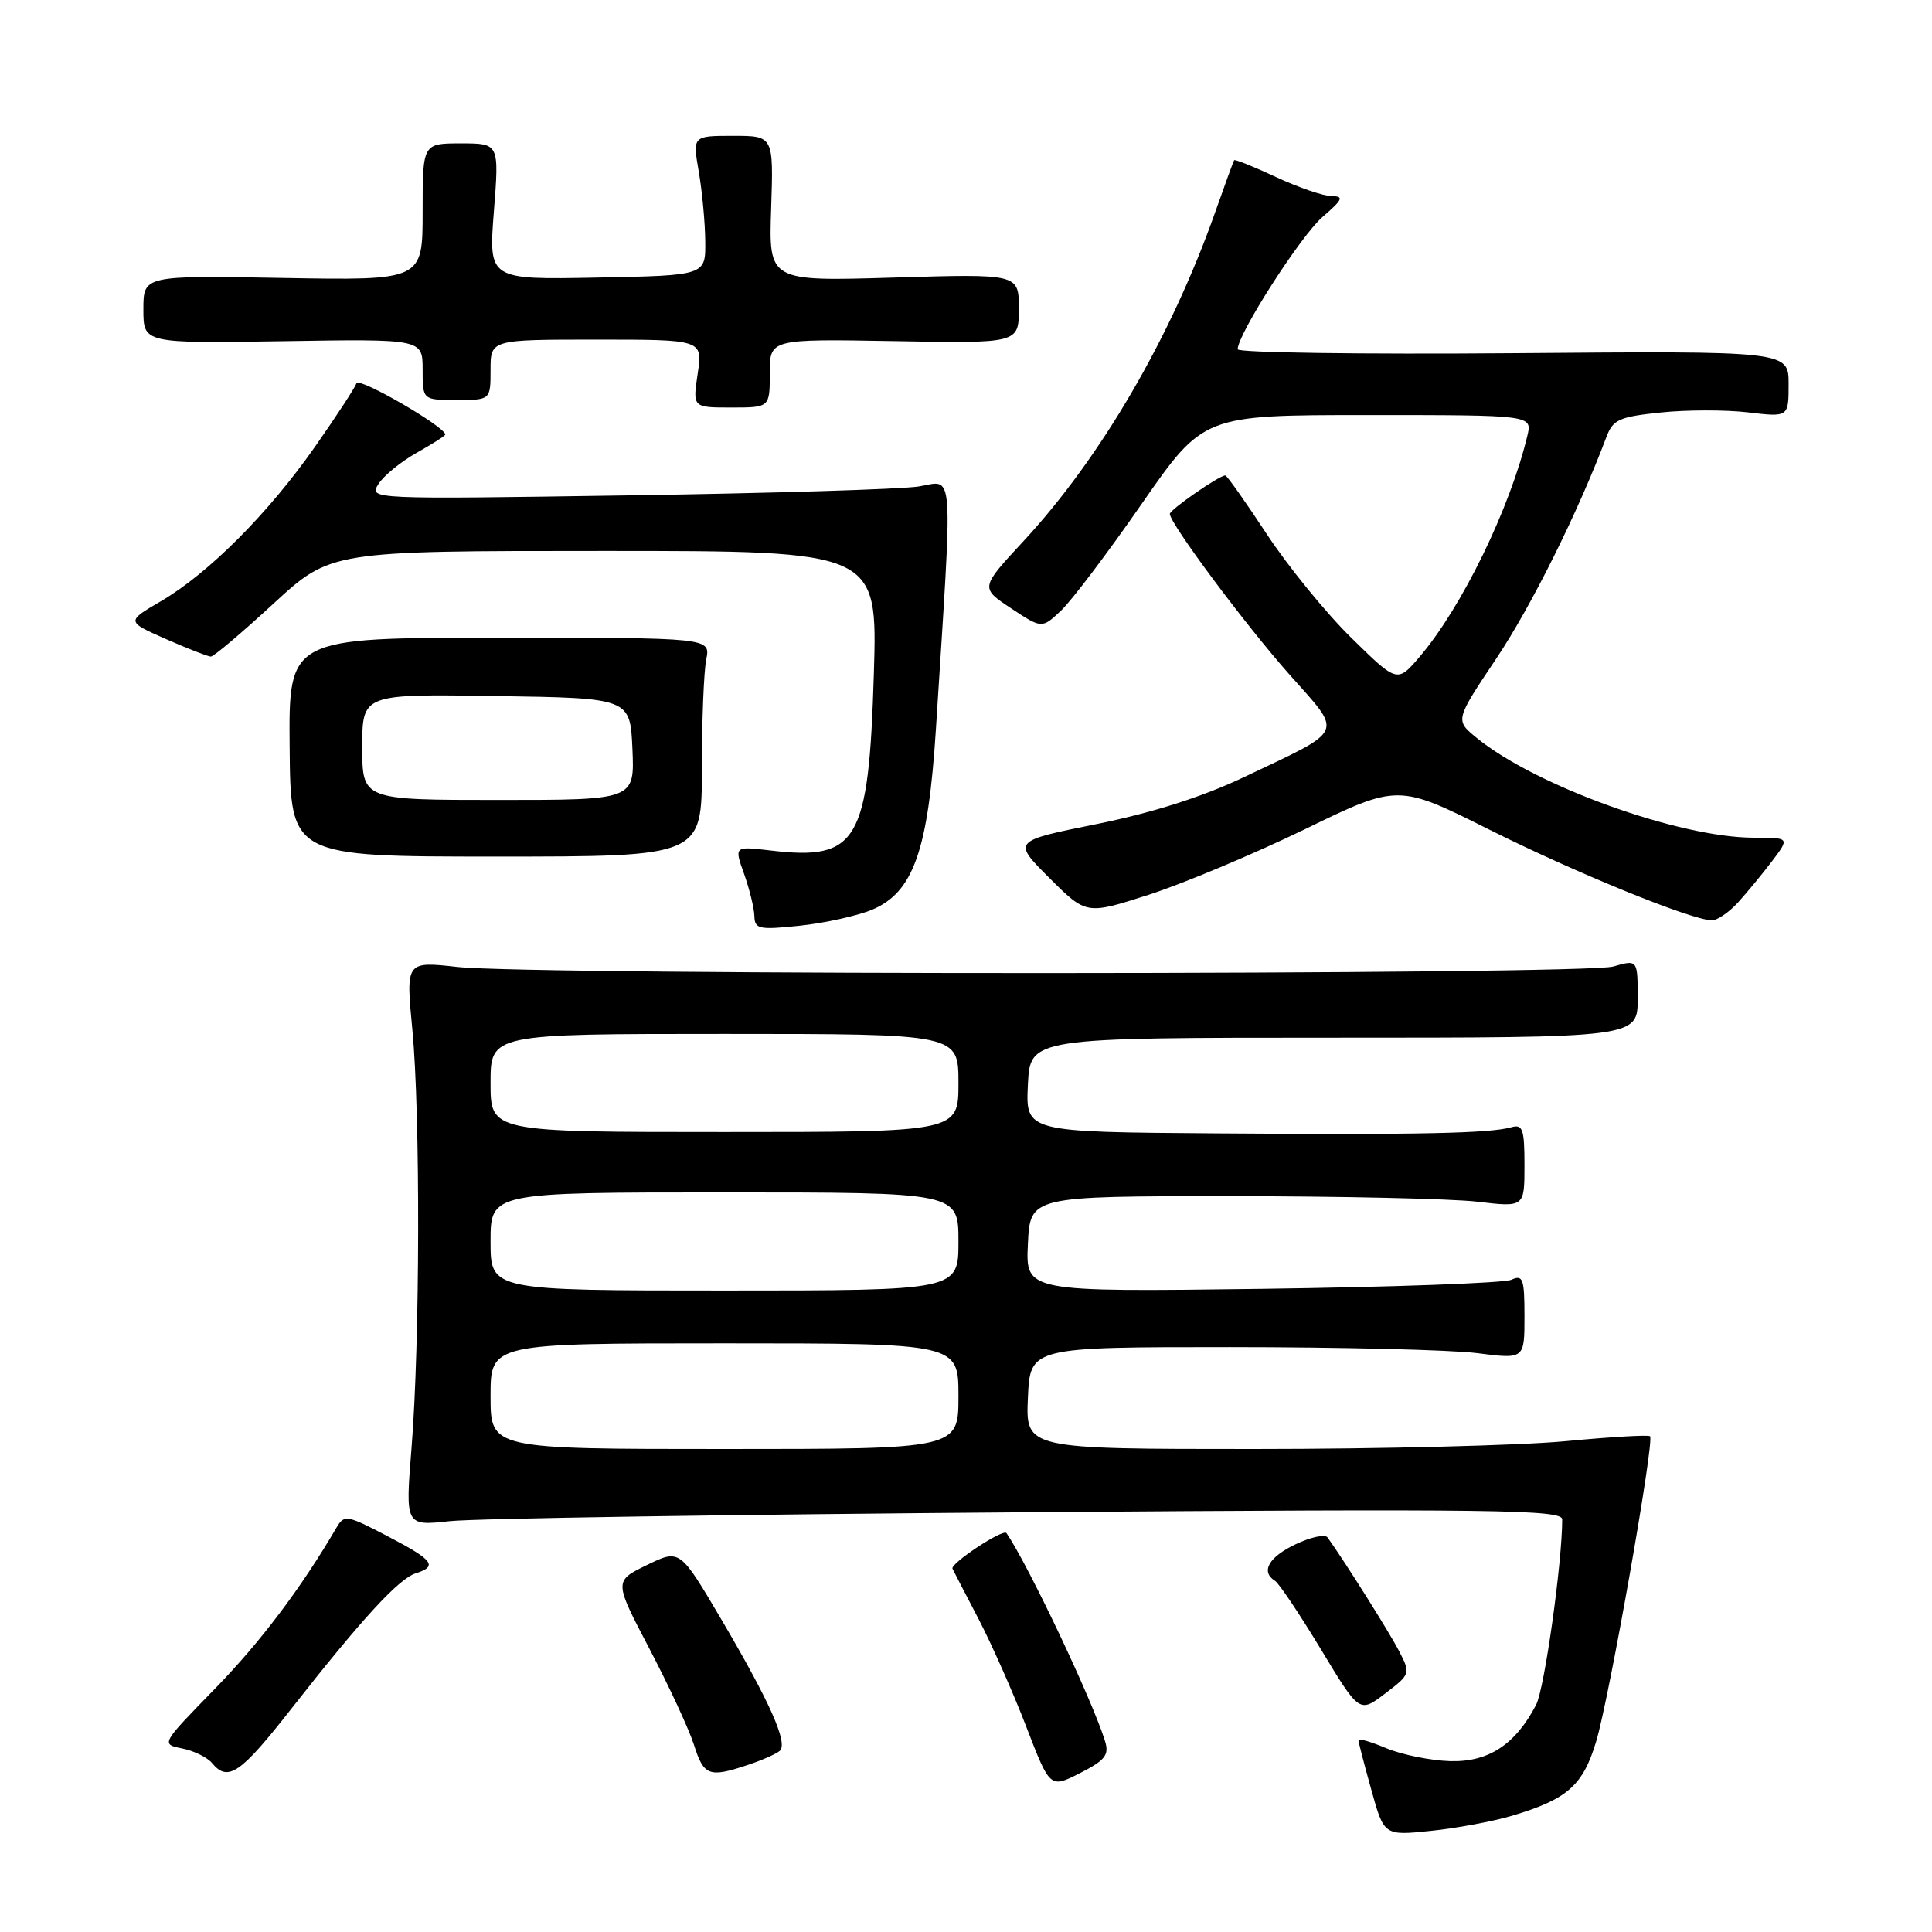 <?xml version="1.0" encoding="UTF-8" standalone="no"?>
<!DOCTYPE svg PUBLIC "-//W3C//DTD SVG 1.1//EN" "http://www.w3.org/Graphics/SVG/1.1/DTD/svg11.dtd" >
<svg xmlns="http://www.w3.org/2000/svg" xmlns:xlink="http://www.w3.org/1999/xlink" version="1.1" viewBox="0 0 256 256">
 <g >
 <path fill="currentColor"
d=" M 200.45 240.57 C 207.72 238.38 209.75 236.57 211.50 230.75 C 213.23 225.02 219.25 190.92 218.64 190.31 C 218.44 190.10 213.37 190.40 207.38 190.97 C 201.40 191.53 182.87 192.00 166.20 192.00 C 135.91 192.00 135.91 192.00 136.20 185.25 C 136.50 178.50 136.50 178.50 163.00 178.50 C 177.57 178.50 192.31 178.86 195.75 179.30 C 202.00 180.10 202.00 180.10 202.00 174.44 C 202.00 169.42 201.80 168.87 200.25 169.58 C 199.29 170.01 184.41 170.55 167.20 170.78 C 135.90 171.19 135.90 171.19 136.20 164.85 C 136.50 158.50 136.50 158.50 163.00 158.50 C 177.57 158.50 192.31 158.83 195.75 159.23 C 202.00 159.97 202.00 159.97 202.00 154.42 C 202.00 149.61 201.77 148.93 200.25 149.37 C 197.41 150.18 188.03 150.38 161.20 150.18 C 135.90 150.00 135.90 150.00 136.20 143.75 C 136.50 137.50 136.50 137.50 176.75 137.50 C 217.00 137.50 217.00 137.50 217.00 132.32 C 217.00 127.14 217.00 127.14 213.76 128.07 C 209.87 129.19 70.63 129.24 60.64 128.13 C 53.77 127.37 53.77 127.37 54.64 136.44 C 55.71 147.68 55.65 178.01 54.53 191.85 C 53.70 202.20 53.70 202.20 59.60 201.56 C 62.84 201.20 97.34 200.67 136.25 200.38 C 197.96 199.92 207.00 200.04 207.00 201.32 C 207.00 207.05 204.65 223.78 203.54 225.90 C 200.80 231.17 197.22 233.51 192.14 233.36 C 189.56 233.28 185.77 232.51 183.72 231.66 C 181.68 230.80 180.00 230.31 180.00 230.57 C 180.00 230.82 180.76 233.78 181.70 237.13 C 183.39 243.24 183.39 243.24 189.60 242.60 C 193.01 242.25 197.89 241.34 200.45 240.57 Z  M 146.42 230.70 C 144.73 225.24 136.23 207.33 133.36 203.14 C 132.93 202.52 125.89 207.18 126.21 207.86 C 126.38 208.21 127.93 211.21 129.66 214.52 C 131.39 217.84 134.23 224.24 135.97 228.76 C 139.13 236.97 139.13 236.97 143.12 234.94 C 146.46 233.23 146.99 232.55 146.42 230.70 Z  M 38.69 226.31 C 47.97 214.48 52.83 209.19 55.09 208.47 C 58.05 207.53 57.44 206.73 51.33 203.54 C 45.95 200.73 45.61 200.67 44.58 202.43 C 39.85 210.51 34.50 217.59 28.44 223.81 C 21.32 231.11 21.32 231.11 24.14 231.68 C 25.69 231.99 27.47 232.86 28.10 233.62 C 30.22 236.17 31.86 235.04 38.69 226.31 Z  M 99.10 233.86 C 100.97 233.24 102.87 232.40 103.32 232.00 C 104.45 230.98 102.04 225.57 95.58 214.58 C 90.08 205.25 90.08 205.25 85.71 207.38 C 81.35 209.50 81.35 209.50 86.07 218.50 C 88.66 223.45 91.32 229.19 91.97 231.25 C 93.26 235.32 93.97 235.58 99.10 233.86 Z  M 185.39 218.79 C 184.12 216.32 178.31 207.09 175.91 203.72 C 175.58 203.26 173.67 203.67 171.66 204.63 C 168.10 206.32 167.01 208.27 168.95 209.47 C 169.47 209.79 172.20 213.87 175.02 218.53 C 180.13 227.00 180.13 227.00 183.54 224.40 C 186.90 221.84 186.93 221.76 185.39 218.79 Z  M 115.54 120.55 C 121.02 118.26 122.98 112.72 124.01 96.67 C 126.28 60.97 126.47 63.71 121.73 64.46 C 119.40 64.83 102.06 65.36 83.19 65.64 C 49.04 66.16 48.89 66.15 50.13 64.16 C 50.82 63.05 53.10 61.19 55.19 60.01 C 57.29 58.83 59.00 57.74 59.00 57.58 C 59.00 56.55 47.53 49.92 47.24 50.78 C 47.04 51.37 44.57 55.15 41.75 59.18 C 35.58 68.00 27.65 75.95 21.36 79.64 C 16.72 82.35 16.72 82.35 21.99 84.68 C 24.89 85.95 27.56 87.00 27.94 87.00 C 28.32 87.00 32.04 83.85 36.22 80.00 C 43.82 73.00 43.82 73.00 80.05 73.00 C 116.28 73.00 116.28 73.00 115.79 89.27 C 115.11 111.60 113.66 114.07 102.06 112.69 C 97.28 112.13 97.28 112.13 98.60 115.81 C 99.32 117.84 99.93 120.35 99.96 121.39 C 100.00 123.11 100.57 123.23 105.99 122.66 C 109.29 122.31 113.58 121.36 115.54 120.55 Z  M 230.30 119.58 C 231.51 118.24 233.55 115.77 234.83 114.08 C 237.15 111.00 237.15 111.00 232.39 111.00 C 222.50 111.00 203.43 104.13 195.65 97.76 C 192.80 95.43 192.80 95.43 198.28 87.24 C 202.93 80.28 209.09 67.90 212.86 57.90 C 213.72 55.60 214.55 55.23 220.03 54.66 C 223.43 54.30 228.64 54.29 231.61 54.64 C 237.00 55.28 237.00 55.28 237.00 50.89 C 237.00 46.50 237.00 46.50 200.50 46.80 C 180.43 46.96 164.00 46.73 164.00 46.28 C 164.00 44.28 172.36 31.23 175.24 28.75 C 177.93 26.43 178.12 26.00 176.46 25.99 C 175.38 25.98 172.07 24.85 169.10 23.47 C 166.14 22.09 163.63 21.08 163.53 21.23 C 163.43 21.38 162.32 24.42 161.06 28.00 C 155.19 44.65 145.91 60.59 135.62 71.70 C 129.88 77.89 129.88 77.89 133.97 80.60 C 138.05 83.30 138.05 83.30 140.57 80.93 C 141.96 79.63 146.77 73.27 151.27 66.78 C 159.46 55.00 159.46 55.00 181.25 55.00 C 203.04 55.00 203.04 55.00 202.38 57.75 C 200.09 67.34 193.70 80.46 188.13 87.00 C 185.15 90.50 185.15 90.50 179.04 84.50 C 175.68 81.20 170.64 75.01 167.84 70.75 C 165.04 66.49 162.57 63.00 162.36 63.00 C 161.55 63.00 155.02 67.53 155.01 68.09 C 154.99 69.33 165.00 82.78 170.88 89.40 C 178.01 97.43 178.42 96.52 164.80 102.99 C 159.33 105.59 152.69 107.70 145.33 109.19 C 134.15 111.44 134.15 111.44 139.04 116.33 C 143.94 121.22 143.94 121.22 152.22 118.56 C 156.77 117.09 166.07 113.19 172.88 109.89 C 185.25 103.88 185.25 103.88 197.38 109.95 C 208.82 115.67 223.94 121.84 226.80 121.95 C 227.51 121.98 229.08 120.91 230.30 119.58 Z  M 93.00 101.88 C 93.00 95.48 93.26 88.96 93.58 87.38 C 94.15 84.50 94.15 84.50 66.20 84.50 C 38.25 84.50 38.25 84.50 38.38 99.00 C 38.50 113.50 38.50 113.50 65.75 113.50 C 93.00 113.50 93.00 113.50 93.00 101.88 Z  M 102.00 49.45 C 102.00 44.91 102.00 44.91 118.50 45.20 C 135.00 45.50 135.00 45.50 135.00 40.89 C 135.00 36.28 135.00 36.28 118.43 36.78 C 101.86 37.28 101.86 37.28 102.18 27.64 C 102.50 18.00 102.50 18.00 97.14 18.00 C 91.77 18.00 91.77 18.00 92.59 22.75 C 93.04 25.36 93.43 29.52 93.45 32.00 C 93.50 36.50 93.50 36.50 79.12 36.78 C 64.74 37.06 64.74 37.06 65.44 28.03 C 66.15 19.00 66.15 19.00 61.08 19.00 C 56.00 19.00 56.00 19.00 56.00 28.08 C 56.00 37.16 56.00 37.16 37.50 36.83 C 19.00 36.50 19.00 36.50 19.00 41.00 C 19.00 45.50 19.00 45.50 37.50 45.21 C 56.00 44.91 56.00 44.91 56.00 48.96 C 56.00 53.00 56.00 53.00 60.50 53.00 C 65.00 53.00 65.00 53.00 65.00 49.00 C 65.00 45.00 65.00 45.00 79.06 45.00 C 93.12 45.00 93.12 45.00 92.45 49.50 C 91.77 54.00 91.77 54.00 96.89 54.00 C 102.00 54.00 102.00 54.00 102.00 49.45 Z  M 65.00 185.00 C 65.00 178.00 65.00 178.00 96.00 178.00 C 127.00 178.00 127.00 178.00 127.00 185.00 C 127.00 192.00 127.00 192.00 96.00 192.00 C 65.00 192.00 65.00 192.00 65.00 185.00 Z  M 65.00 164.50 C 65.00 158.00 65.00 158.00 96.00 158.00 C 127.00 158.00 127.00 158.00 127.00 164.50 C 127.00 171.00 127.00 171.00 96.00 171.00 C 65.00 171.00 65.00 171.00 65.00 164.50 Z  M 65.00 143.50 C 65.00 137.00 65.00 137.00 96.00 137.00 C 127.00 137.00 127.00 137.00 127.00 143.50 C 127.00 150.00 127.00 150.00 96.00 150.00 C 65.00 150.00 65.00 150.00 65.00 143.50 Z  M 48.00 98.98 C 48.00 91.95 48.00 91.95 65.75 92.23 C 83.50 92.50 83.50 92.50 83.80 99.25 C 84.09 106.00 84.09 106.00 66.05 106.00 C 48.00 106.00 48.00 106.00 48.00 98.98 Z "/>
</g>
</svg>